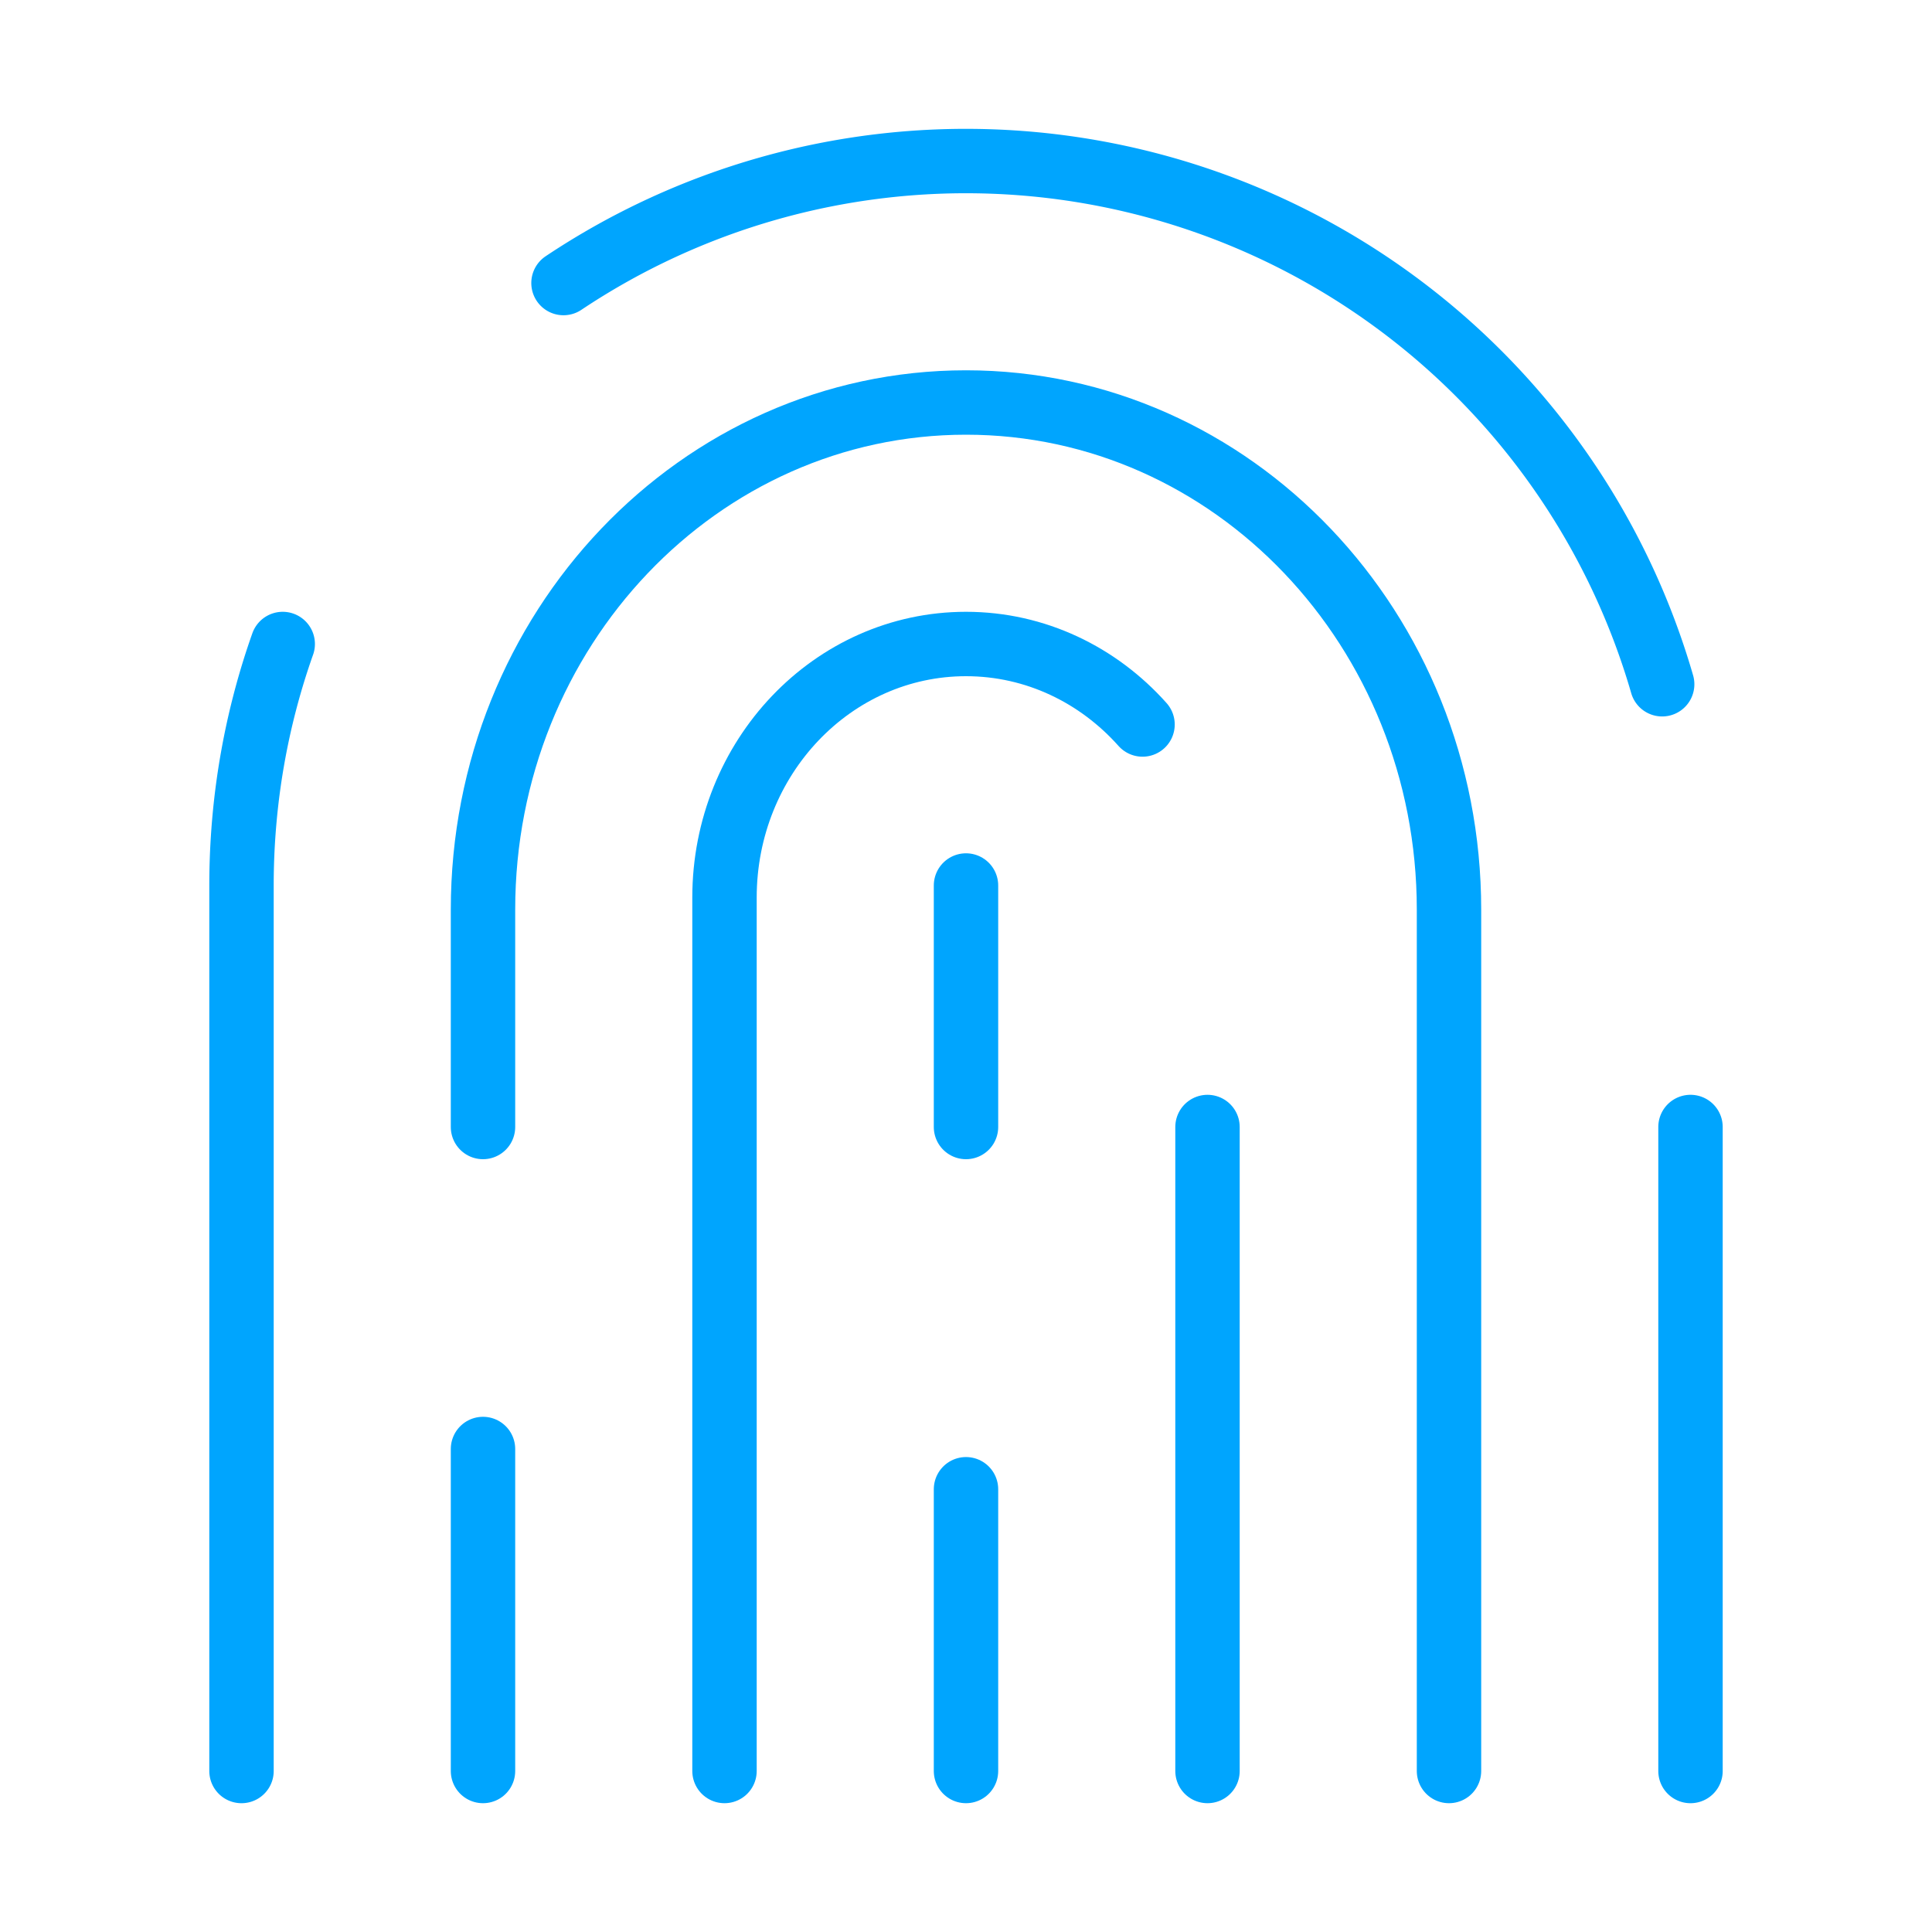 <?xml version="1.0" encoding="UTF-8"?><svg xmlns="http://www.w3.org/2000/svg" width="64px" height="64px" fill="none" stroke-width="0.8" viewBox="0 0 24 24" color="#00a5fe"><path stroke="#00a5fe" stroke-width="0.8" stroke-linecap="round" stroke-linejoin="round" d="M7 3.516A9.004 9.004 0 0 1 20.648 8.5M21 22v-8M3 22V11c0-1.052.18-2.062.512-3"></path><path stroke="#00a5fe" stroke-width="0.8" stroke-linecap="round" stroke-linejoin="round" d="M18 22V11.3C18 7.82 15.314 5 12 5s-6 2.82-6 6.3V14M6 22v-4"></path><path stroke="#00a5fe" stroke-width="0.8" stroke-linecap="round" stroke-linejoin="round" d="M9 22V11.15C9 9.41 10.343 8 12 8c.865 0 1.645.385 2.193 1M15 22v-8M12 22v-3.5M12 11v3"></path></svg>